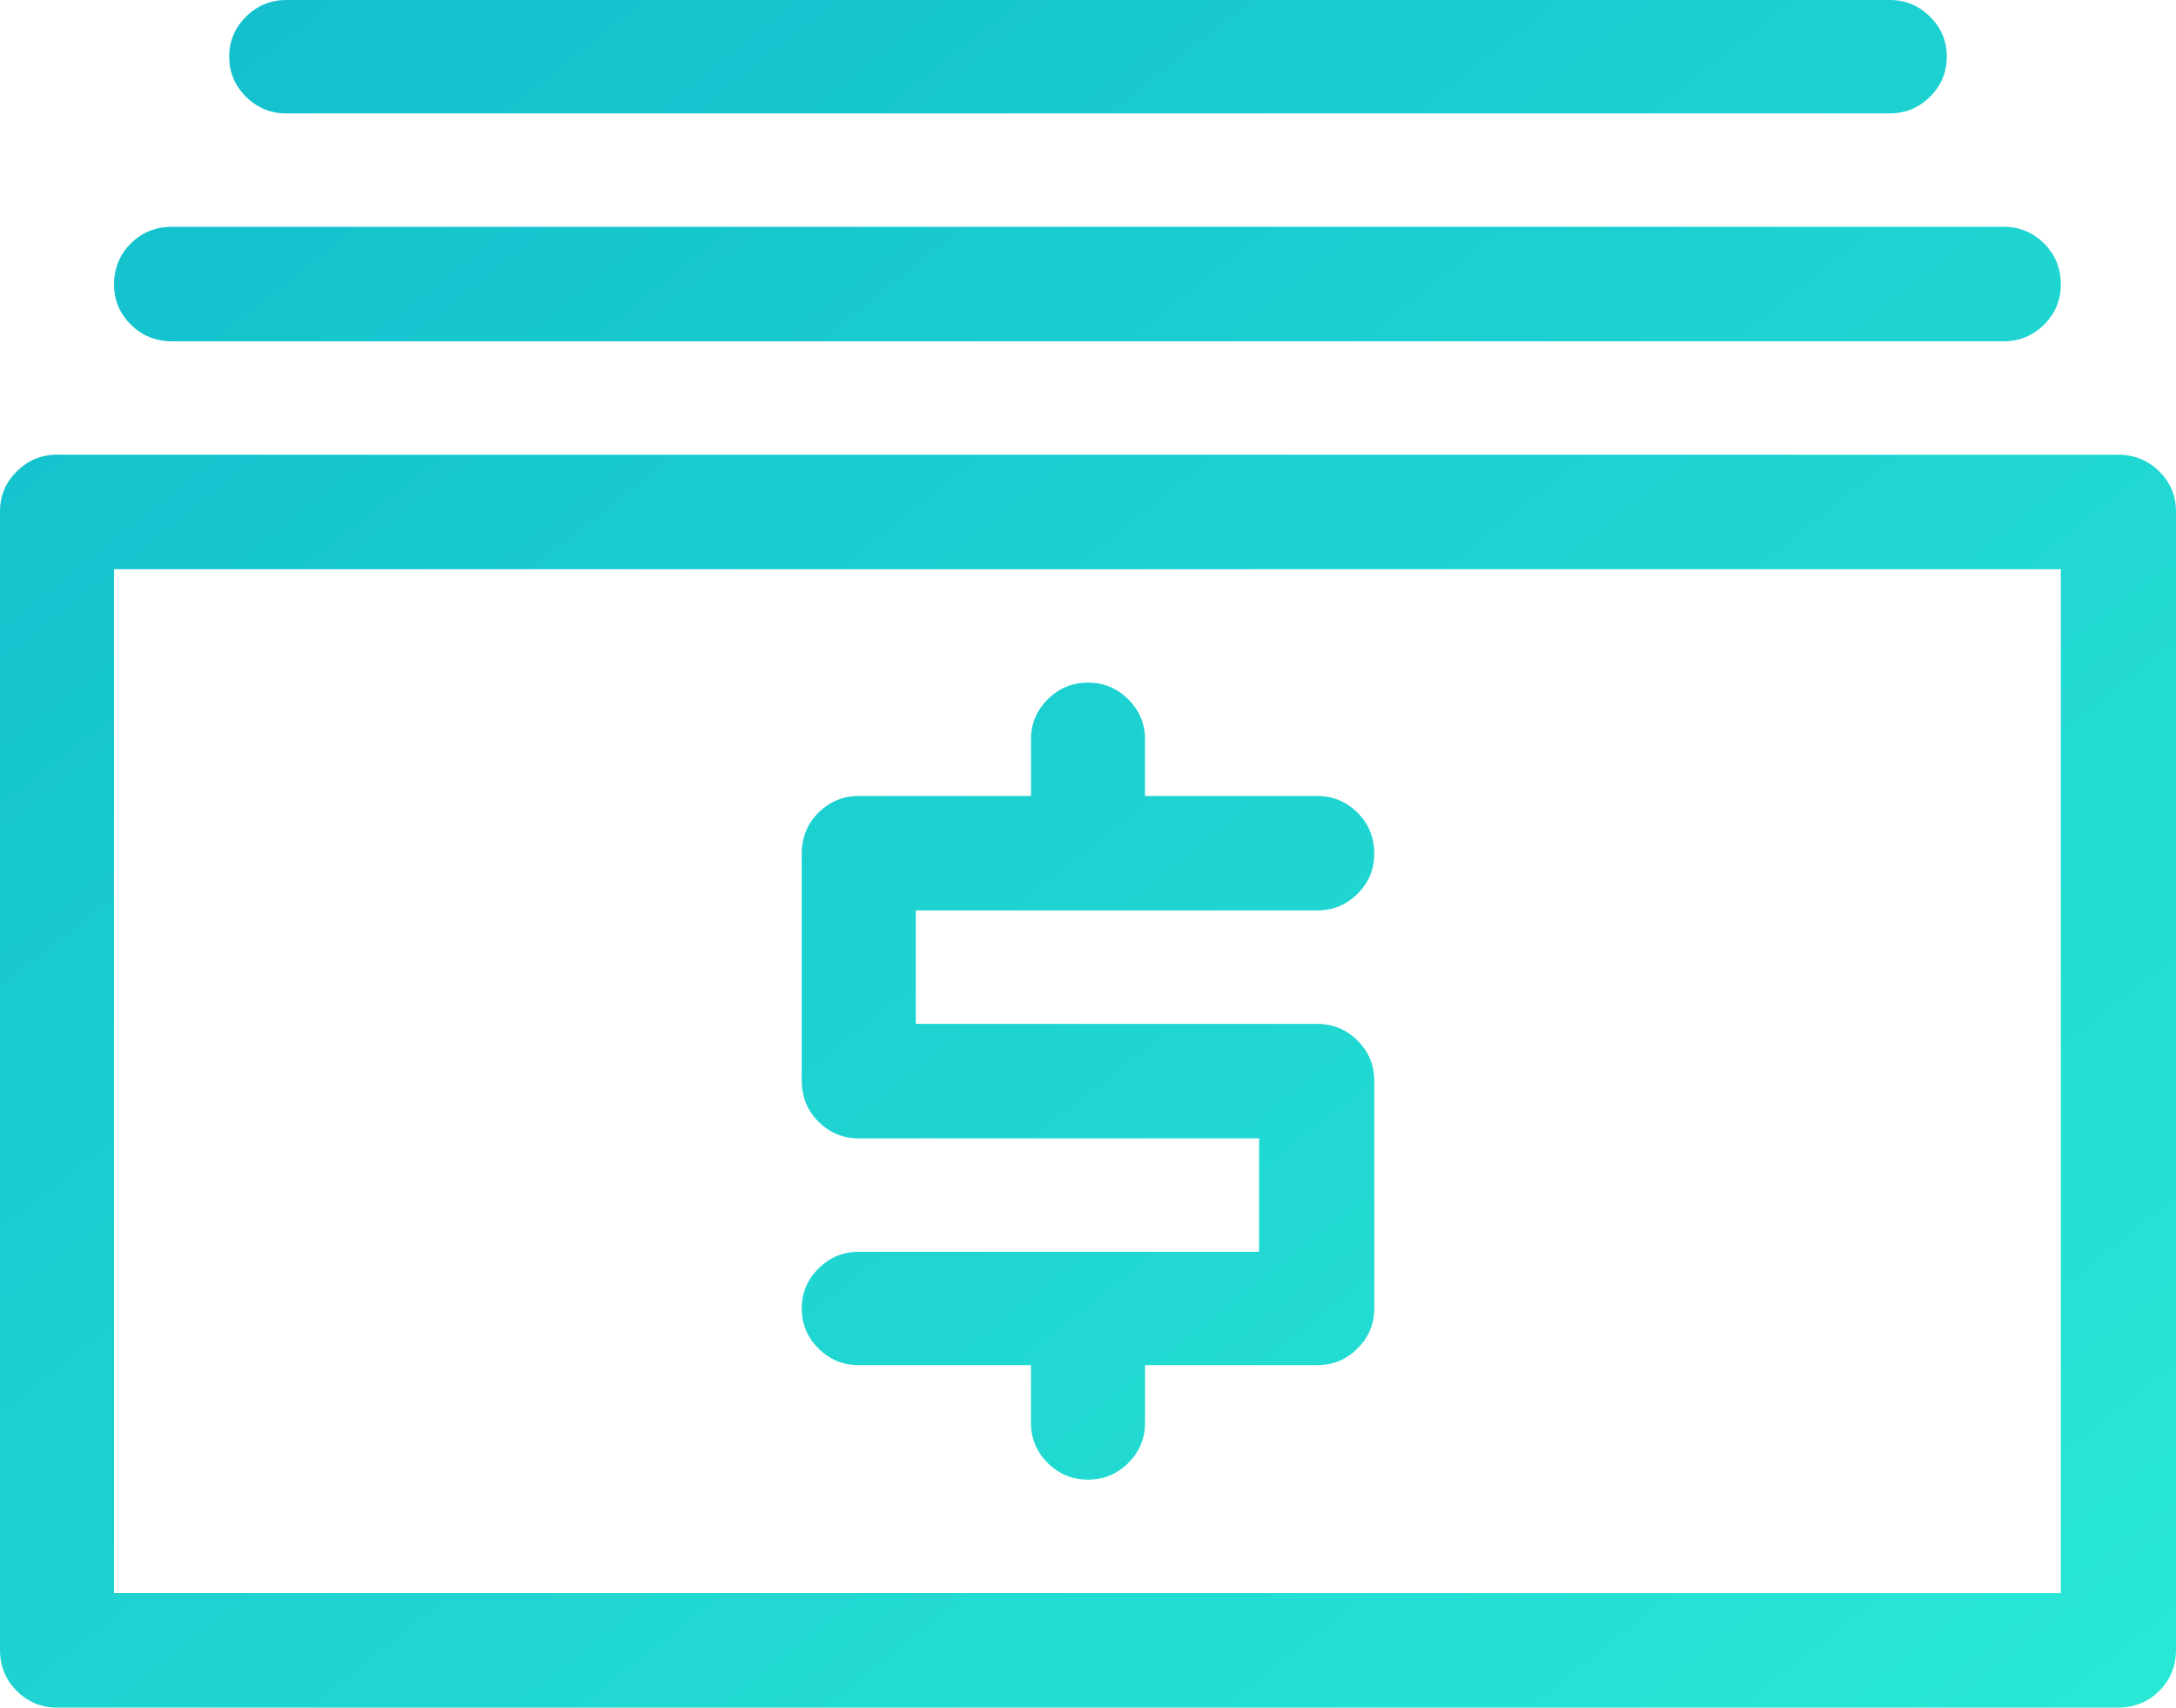 <?xml version="1.0" encoding="UTF-8"?>
<svg width="65px" height="51px" viewBox="0 0 65 51" version="1.1" xmlns="http://www.w3.org/2000/svg" xmlns:xlink="http://www.w3.org/1999/xlink">
    <!-- Generator: Sketch 46 (44423) - http://www.bohemiancoding.com/sketch -->
    <title>money-bills-gradient</title>
    <desc>Created with Sketch.</desc>
    <defs>
        <linearGradient x1="0%" y1="0%" x2="100%" y2="100%" id="linearGradient-1">
            <stop stop-color="#12BDCD" offset="0%"></stop>
            <stop stop-color="#29E8D5" offset="100%"></stop>
        </linearGradient>
    </defs>
    <g id="Referral-Program-Info-Page" stroke="none" stroke-width="1" fill="none" fill-rule="evenodd">
        <g id="Ambassador-Info-Page-V3" transform="translate(-688, -945)" fill="url(#linearGradient-1)">
            <path d="M751.263,996 L689.703,996 C689.236,996 688.835,995.834 688.501,995.502 C688.167,995.17 688,994.76 688,994.273 L688,960.273 C688,959.809 688.167,959.41 688.501,959.078 C688.835,958.746 689.236,958.58 689.703,958.58 L751.263,958.58 C751.753,958.58 752.165,958.746 752.499,959.078 C752.833,959.41 753,959.809 753,960.273 L753,994.273 C753,994.76 752.833,995.17 752.499,995.502 C752.165,995.834 751.753,996 751.263,996 Z M691.407,992.58 L749.56,992.58 L749.56,962 L691.407,962 L691.407,992.58 Z M727.347,975.58 C727.815,975.58 728.216,975.746 728.55,976.078 C728.884,976.41 729.051,976.809 729.051,977.273 L729.051,984.08 C729.051,984.545 728.884,984.943 728.55,985.275 C728.216,985.607 727.815,985.773 727.347,985.773 L722.203,985.773 L722.203,987.5 C722.203,987.965 722.036,988.363 721.702,988.695 C721.368,989.027 720.968,989.193 720.5,989.193 C720.032,989.193 719.632,989.027 719.298,988.695 C718.964,988.363 718.797,987.965 718.797,987.5 L718.797,985.773 L713.653,985.773 C713.185,985.773 712.784,985.607 712.45,985.275 C712.116,984.943 711.949,984.545 711.949,984.08 C711.949,983.615 712.116,983.217 712.45,982.885 C712.784,982.553 713.185,982.387 713.653,982.387 L725.61,982.387 L725.61,979 L713.653,979 C713.185,979 712.784,978.834 712.45,978.502 C712.116,978.17 711.949,977.76 711.949,977.273 L711.949,970.5 C711.949,970.013 712.116,969.604 712.45,969.271 C712.784,968.939 713.185,968.773 713.653,968.773 L718.797,968.773 L718.797,967.08 C718.797,966.615 718.964,966.217 719.298,965.885 C719.632,965.553 720.032,965.387 720.5,965.387 C720.968,965.387 721.368,965.553 721.702,965.885 C722.036,966.217 722.203,966.615 722.203,967.08 L722.203,968.773 L727.347,968.773 C727.815,968.773 728.216,968.939 728.55,969.271 C728.884,969.604 729.051,970.013 729.051,970.5 C729.051,970.965 728.884,971.363 728.55,971.695 C728.216,972.027 727.815,972.193 727.347,972.193 L715.356,972.193 L715.356,975.58 L727.347,975.58 Z M747.856,955.193 L693.144,955.193 C692.654,955.193 692.242,955.027 691.908,954.695 C691.574,954.363 691.407,953.965 691.407,953.5 C691.407,953.013 691.574,952.604 691.908,952.271 C692.242,951.939 692.654,951.773 693.144,951.773 L747.856,951.773 C748.324,951.773 748.725,951.939 749.059,952.271 C749.393,952.604 749.56,953.013 749.56,953.5 C749.56,953.965 749.393,954.363 749.059,954.695 C748.725,955.027 748.324,955.193 747.856,955.193 Z M744.449,948.387 L696.551,948.387 C696.083,948.387 695.682,948.221 695.348,947.889 C695.014,947.557 694.847,947.158 694.847,946.693 C694.847,946.229 695.014,945.83 695.348,945.498 C695.682,945.166 696.083,945 696.551,945 L744.449,945 C744.917,945 745.318,945.166 745.652,945.498 C745.986,945.83 746.153,946.229 746.153,946.693 C746.153,947.158 745.986,947.557 745.652,947.889 C745.318,948.221 744.917,948.387 744.449,948.387 Z" id="money-bills-gradient"></path>
        </g>
    </g>
</svg>